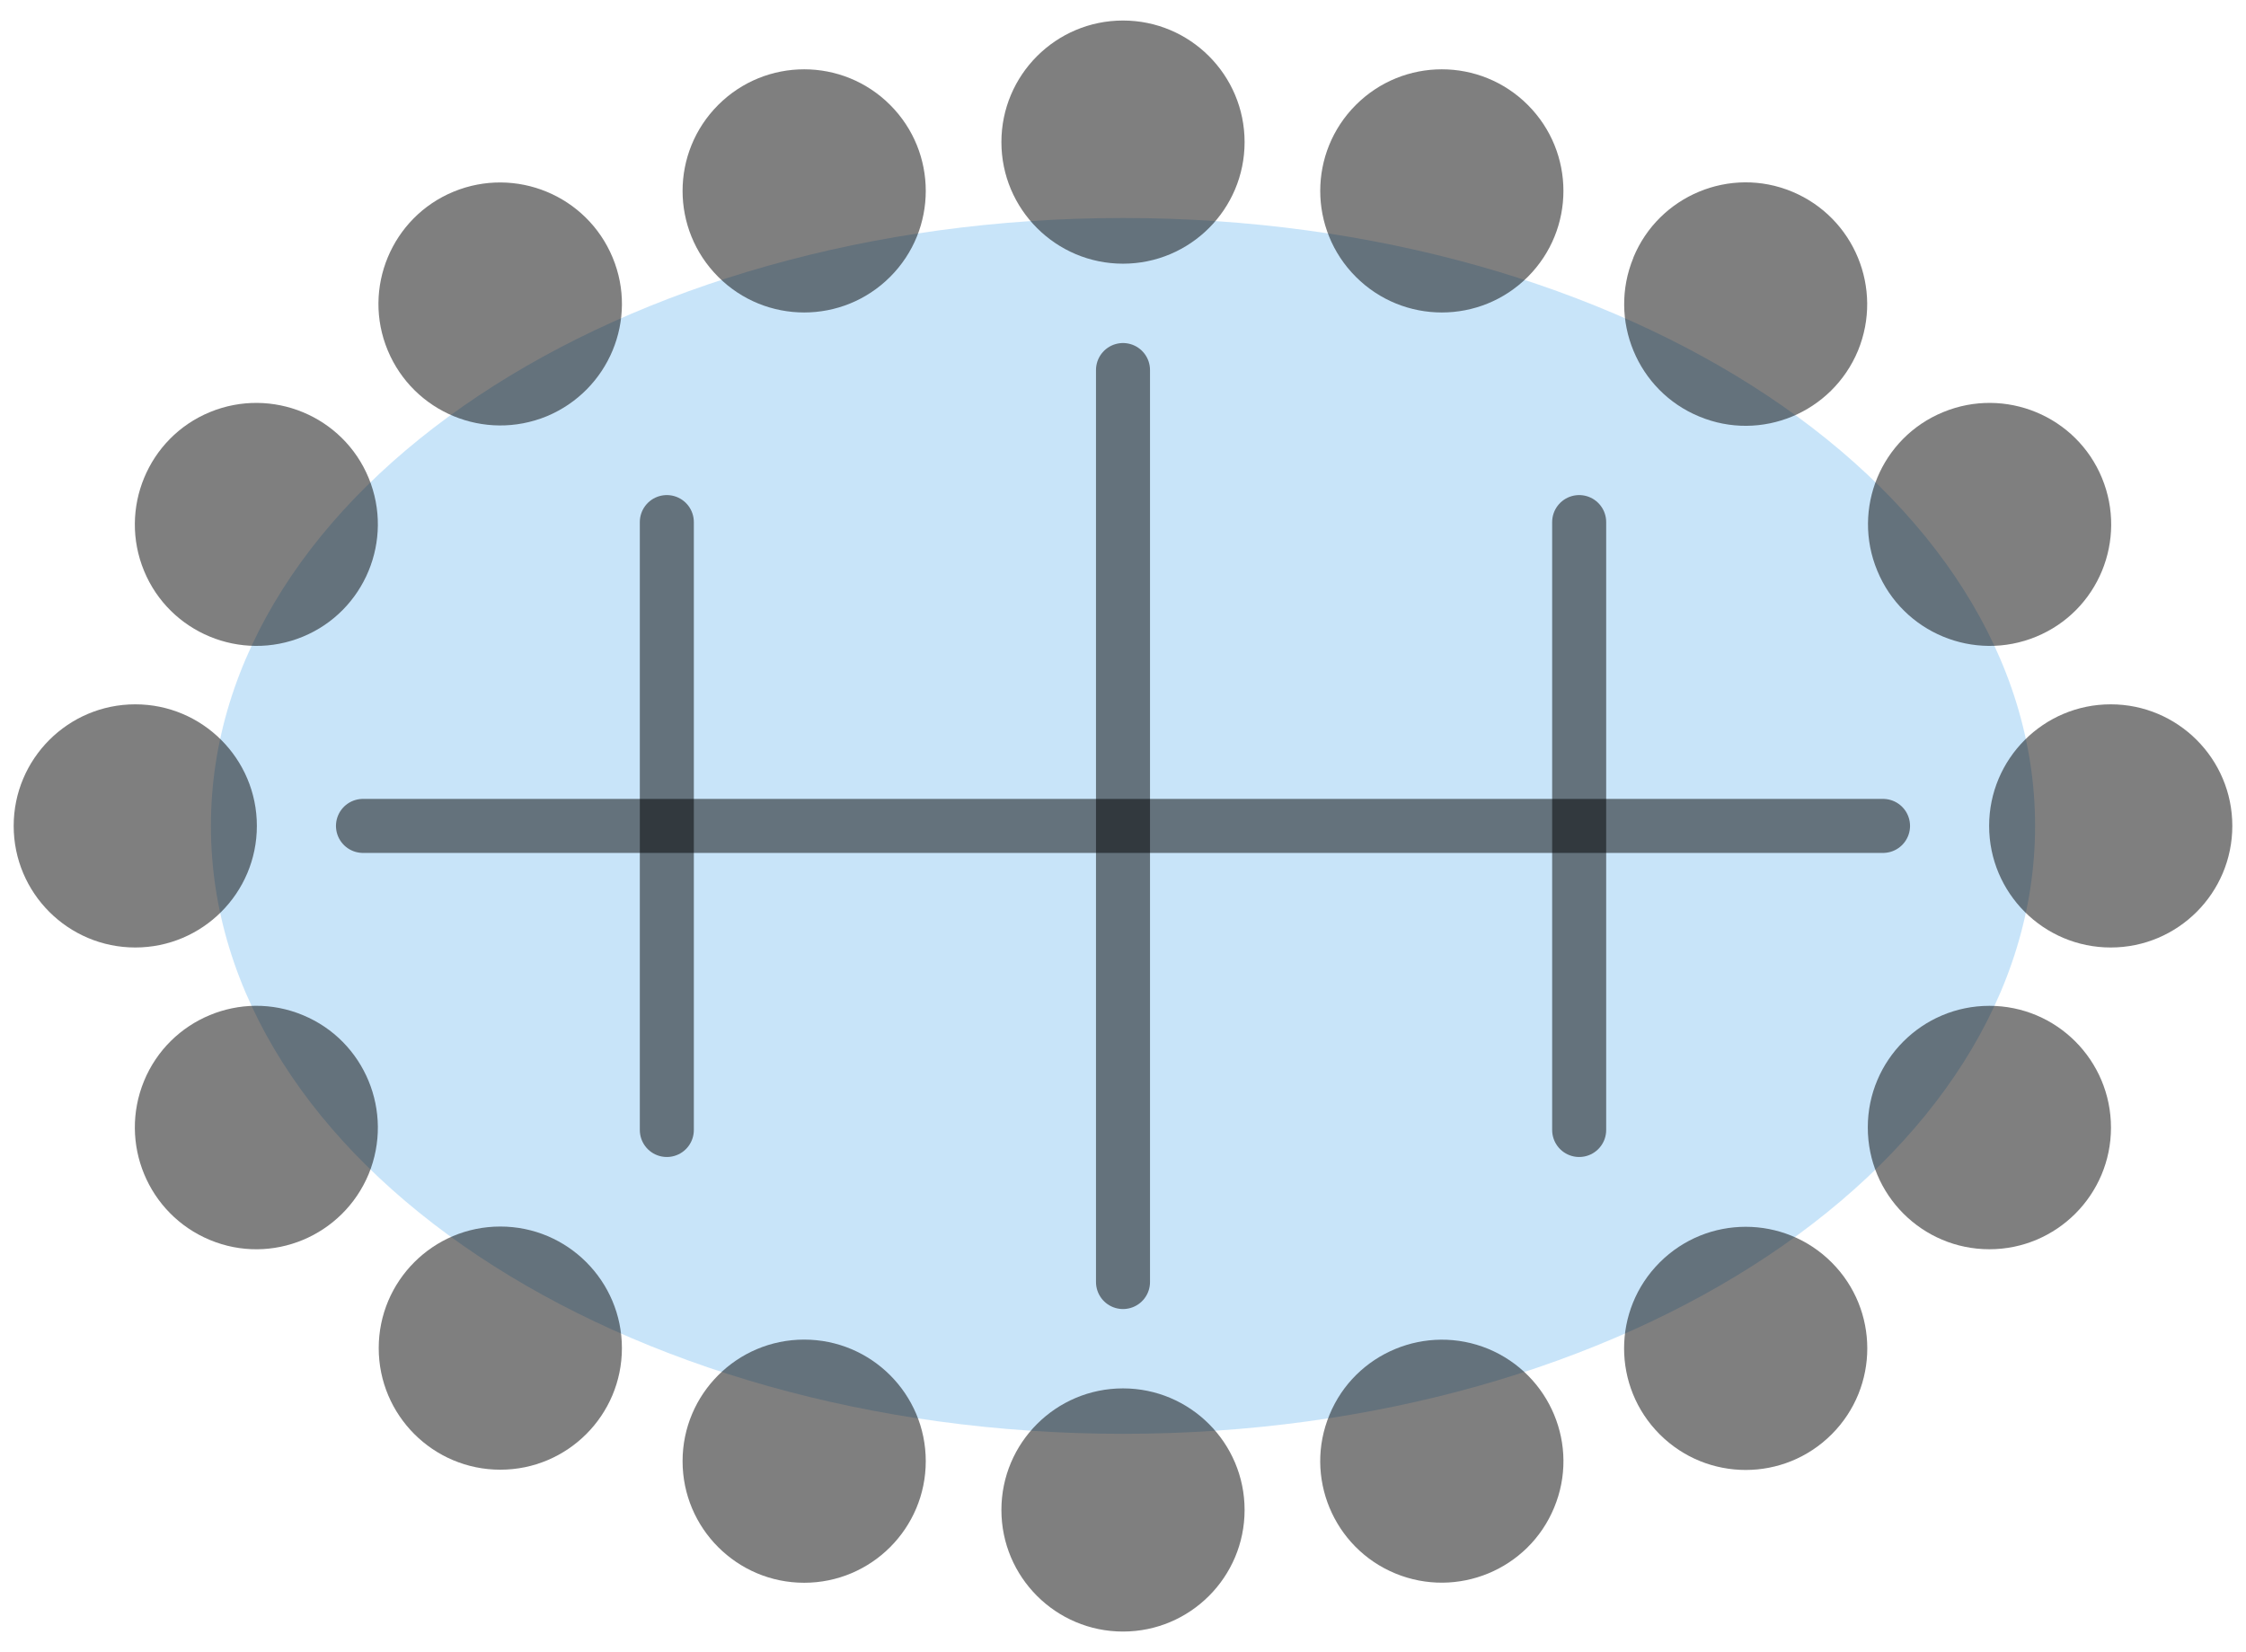 <?xml version="1.0" encoding="UTF-8"?>
<!DOCTYPE svg PUBLIC "-//W3C//DTD SVG 1.0//EN" "http://www.w3.org/TR/2001/REC-SVG-20010904/DTD/svg10.dtd">
<!-- Creator: CorelDRAW X6 -->
<svg xmlns="http://www.w3.org/2000/svg" xml:space="preserve" width="87px" height="64px" version="1.0" shape-rendering="geometricPrecision" text-rendering="geometricPrecision" image-rendering="optimizeQuality" fill-rule="evenodd" clip-rule="evenodd"
viewBox="0 0 8700 6345"
 xmlns:xlink="http://www.w3.org/1999/xlink">
 <g id="_0065.cgm:type:overlay">
  <IC_ColorNameTable/>
  <PictureProperties/>
  <path fill="#91CAF3" fill-opacity="0.502" d="M7883 3172c0,1301 -1582,2355 -3533,2355 -1951,0 -3533,-1054 -3533,-2355 0,-1301 1582,-2355 3533,-2355 1951,0 3533,1054 3533,2355z"/>
  <line fill="none" fill-opacity="0.502" stroke="#000001" stroke-width="209.223" stroke-linecap="round" stroke-linejoin="round" stroke-opacity="0.502" x1="1406" y1="3172" x2="7294" y2= "3172" />
  <line fill="none" fill-opacity="0.502" stroke="#000001" stroke-width="209.223" stroke-linecap="round" stroke-linejoin="round" stroke-opacity="0.502" x1="4350" y1="1406" x2="4350" y2= "4939" />
  <line fill="none" fill-opacity="0.502" stroke="#000001" stroke-width="209.223" stroke-linecap="round" stroke-linejoin="round" stroke-opacity="0.502" x1="2583" y1="1995" x2="2583" y2= "4350" />
  <line fill="none" fill-opacity="0.502" stroke="#000001" stroke-width="209.223" stroke-linecap="round" stroke-linejoin="round" stroke-opacity="0.502" x1="6117" y1="1995" x2="6117" y2= "4350" />
  <path fill="#000001" fill-opacity="0.502" d="M7705 3172c0,-260 211,-471 471,-471 260,0 471,211 471,471 0,260 -211,471 -471,471 -260,0 -471,-211 -471,-471z"/>
  <path fill="#000001" fill-opacity="0.502" d="M995 3172c0,-260 -211,-471 -471,-471 -260,0 -471,211 -471,471 0,260 211,471 471,471 260,0 471,-211 471,-471z"/>
  <path fill="#000001" fill-opacity="0.502" d="M4821 523c0,-260 -211,-471 -471,-471 -260,0 -471,211 -471,471 0,260 211,471 471,471 260,0 471,-211 471,-471z"/>
  <path fill="#000001" fill-opacity="0.502" d="M3879 5822c0,-260 211,-471 471,-471 260,0 471,211 471,471 0,260 -211,471 -471,471 -260,0 -471,-211 -471,-471z"/>
  <path fill="#000001" fill-opacity="0.502" d="M3448 379c-184,-184 -482,-184 -666,0 -184,184 -184,482 0,666 184,184 482,184 666,0 184,-184 184,-482 0,-666z"/>
  <path fill="#000001" fill-opacity="0.502" d="M5252 379c184,-184 482,-184 666,0 184,184 184,482 0,666 -184,184 -482,184 -666,0 -184,-184 -184,-482 0,-666z"/>
  <path fill="#000001" fill-opacity="0.502" d="M5150 5453c99,-240 375,-354 615,-255 240,100 355,375 255,615 -99,240 -375,354 -615,255 -240,-99 -355,-375 -255,-615z"/>
  <path fill="#000001" fill-opacity="0.502" d="M2644 5633c0,-260 211,-471 471,-471 260,0 471,211 471,471 0,260 -211,471 -471,471 -260,0 -471,-211 -471,-471z"/>
  <path fill="#000001" fill-opacity="0.502" d="M7095 4863c-184,-184 -482,-184 -666,0 -184,184 -184,482 0,666 184,184 482,184 666,0 184,-184 184,-482 0,-666z"/>
  <path fill="#000001" fill-opacity="0.502" d="M1467 5195c0,260 211,471 471,471 260,0 471,-211 471,-471 0,-260 -211,-471 -471,-471 -260,0 -471,211 -471,471z"/>
  <path fill="#000001" fill-opacity="0.502" d="M1502 1330c100,240 375,354 616,255 240,-100 355,-375 255,-615 -100,-240 -375,-354 -616,-255 -240,99 -355,375 -255,615z"/>
  <path fill="#000001" fill-opacity="0.502" d="M6327 970c99,-240 375,-355 615,-255 240,100 354,375 255,616 -100,240 -375,355 -615,255 -240,-99 -354,-375 -255,-615z"/>
  <path fill="#000001" fill-opacity="0.502" d="M7272 2184c-100,-240 14,-516 255,-615 240,-99 516,15 615,255 99,240 -14,516 -255,615 -240,99 -516,-15 -615,-255z"/>
  <path fill="#000001" fill-opacity="0.502" d="M558 2184c-99,-240 15,-516 255,-615 240,-99 516,15 615,255 99,240 -15,516 -255,615 -240,99 -516,-15 -615,-255z"/>
  <path fill="#000001" fill-opacity="0.502" d="M558 4160c99,-240 375,-355 615,-255 240,99 354,375 255,616 -100,240 -375,355 -615,255 -240,-100 -354,-375 -255,-616z"/>
  <path fill="#000001" fill-opacity="0.502" d="M7235 4340c0,-260 211,-471 471,-471 260,0 471,211 471,472 0,260 -211,471 -471,471 -260,0 -471,-211 -471,-472z"/>
 </g>
</svg>
